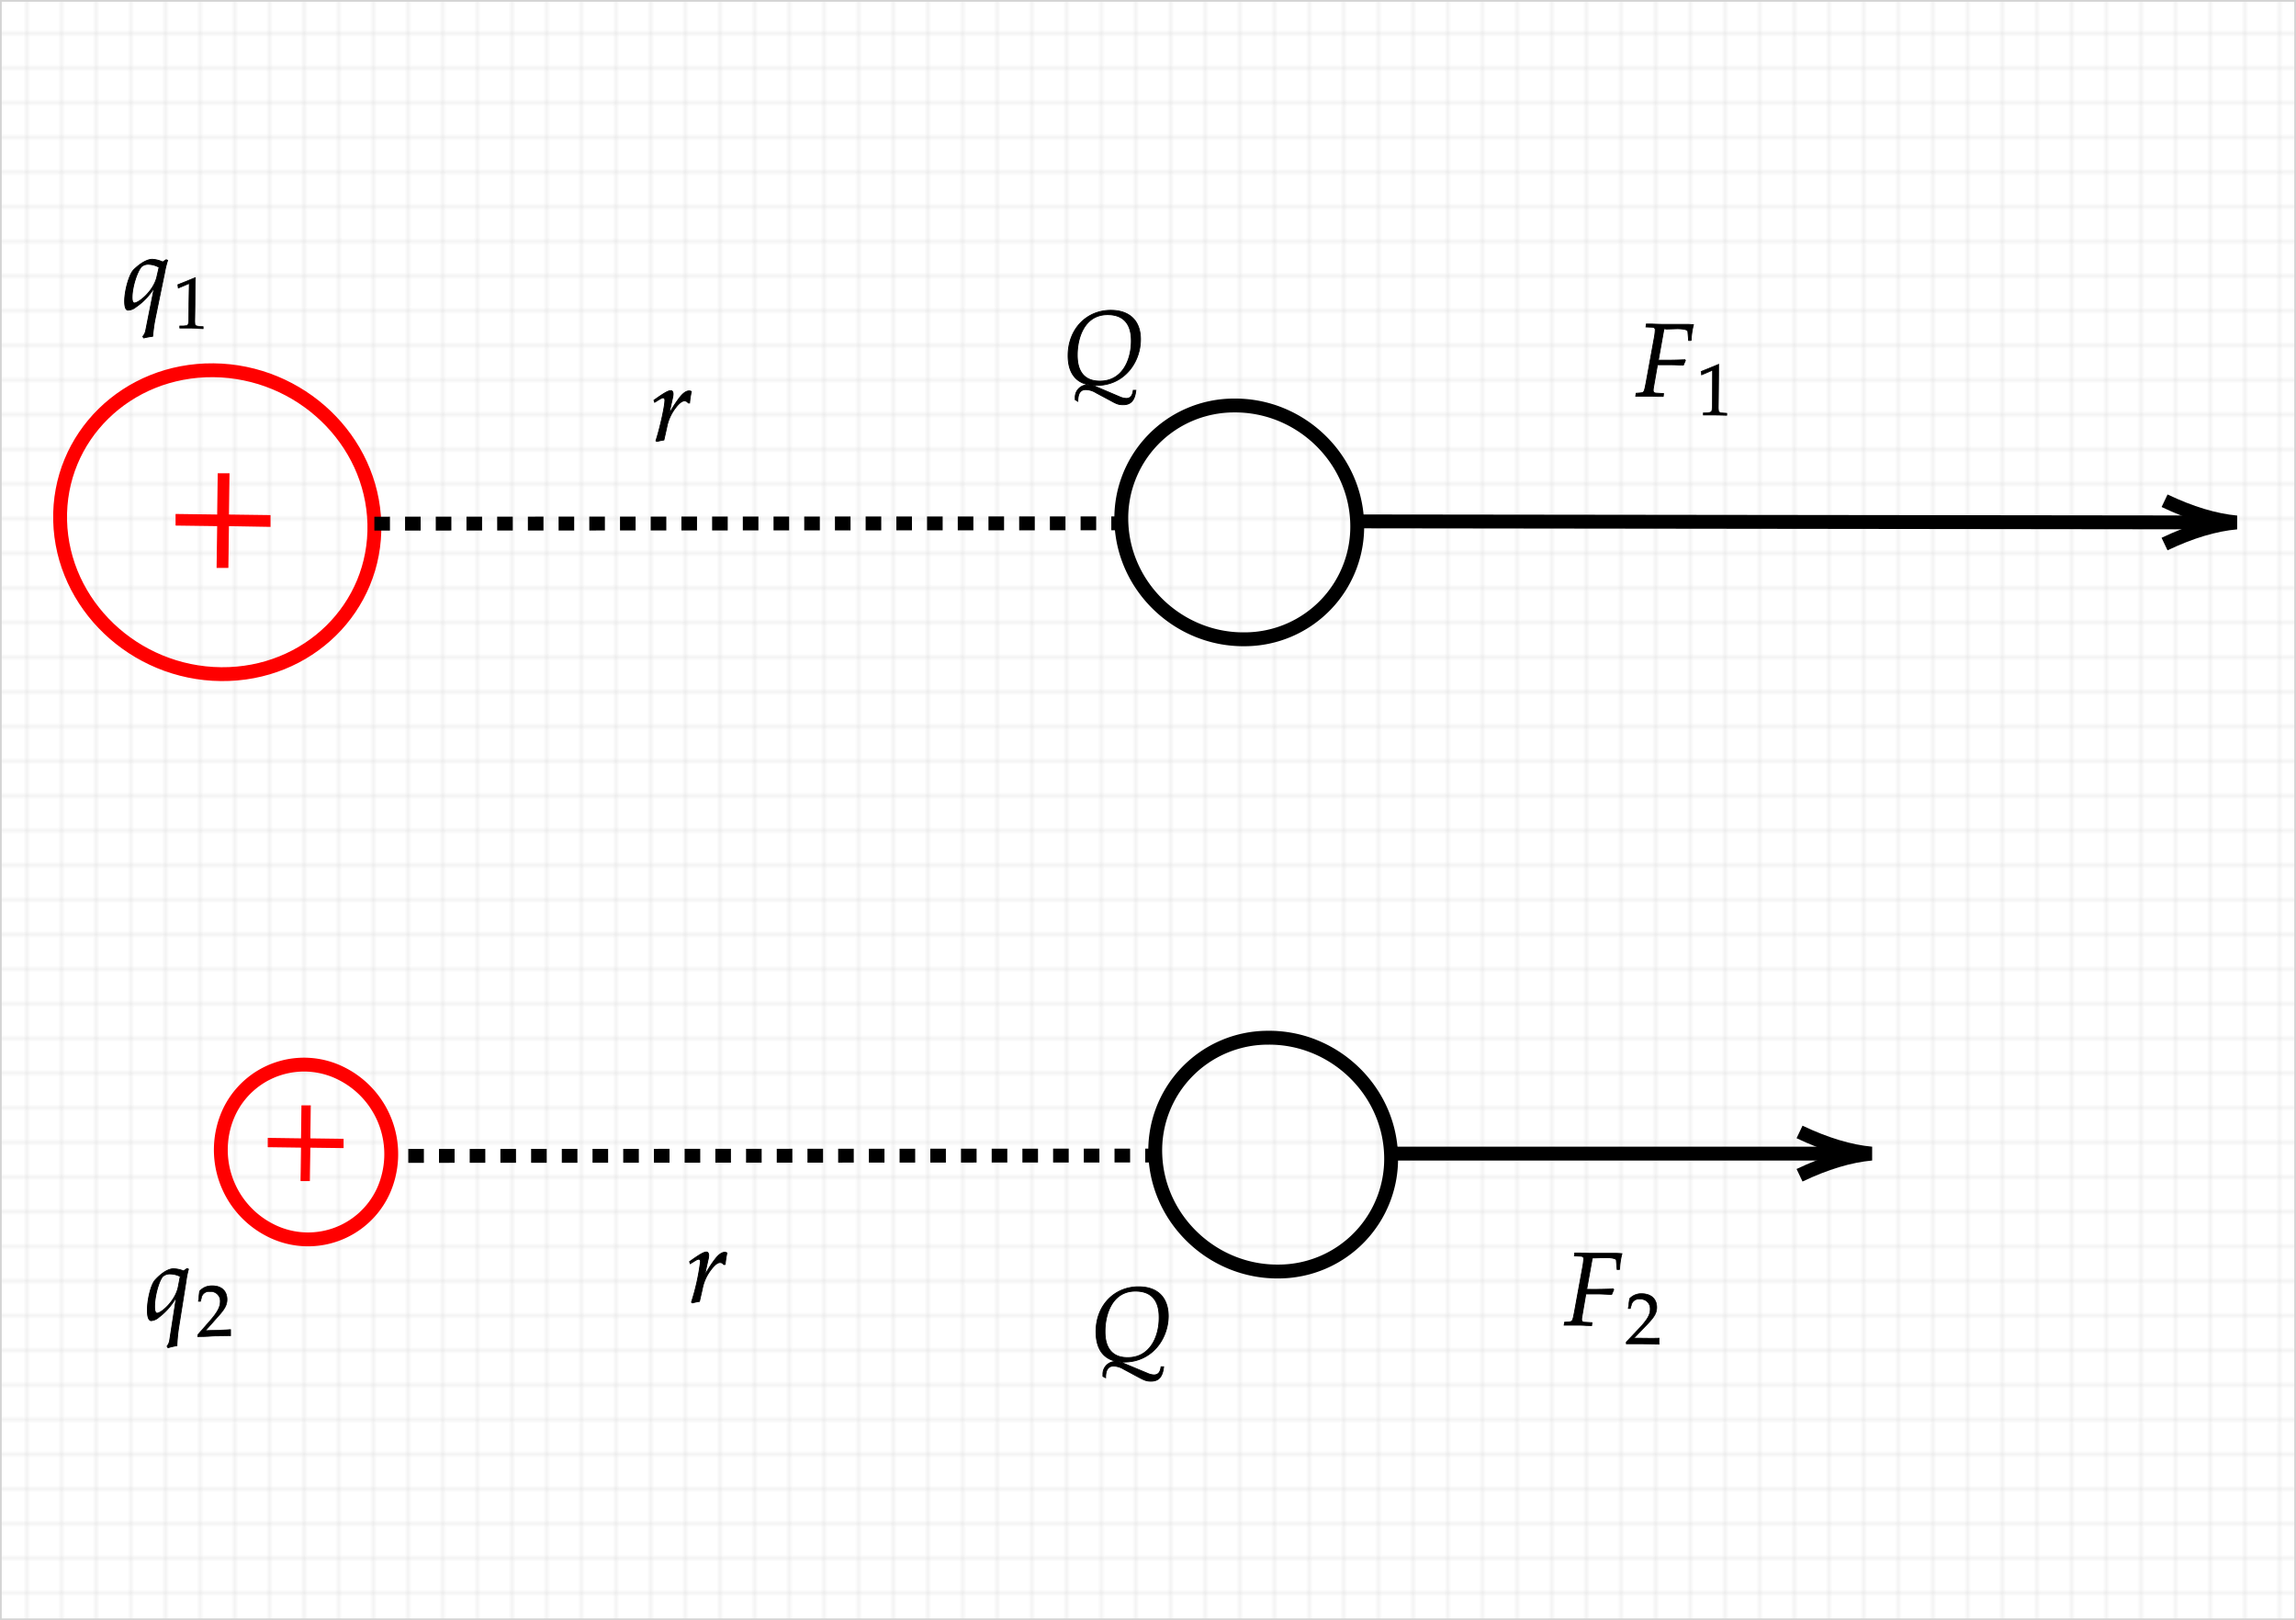 <svg id="Livello_1" data-name="Livello 1" xmlns="http://www.w3.org/2000/svg" xmlns:xlink="http://www.w3.org/1999/xlink" width="662.5" height="467.5" viewBox="0 0 662.5 467.5">
  <defs>
    <style>
      .cls-1, .cls-2, .cls-4, .cls-5, .cls-6, .cls-7 {
        fill: none;
      }

      .cls-2, .cls-3 {
        stroke: #d3d3d3;
        stroke-width: 0.5px;
      }

      .cls-3 {
        fill: url(#_.5324015702695393);
      }

      .cls-11, .cls-12, .cls-13, .cls-14, .cls-15, .cls-4, .cls-5, .cls-7, .cls-8, .cls-9 {
        stroke: #000;
      }

      .cls-4, .cls-6, .cls-7 {
        stroke-width: 4px;
      }

      .cls-5 {
        stroke-width: 4px;
      }

      .cls-10, .cls-16, .cls-6 {
        stroke: red;
      }

      .cls-7 {
        stroke-dasharray: 4.5 4.36;
      }

      .cls-10, .cls-11, .cls-12, .cls-13, .cls-14, .cls-15, .cls-16, .cls-8, .cls-9 {
        stroke-miterlimit: 10;
      }

      .cls-8 {
        stroke-width: 0.24px;
      }

      .cls-9 {
        stroke-width: 0.17px;
      }

      .cls-10, .cls-16 {
        fill: red;
      }

      .cls-10 {
        stroke-width: 0.4px;
      }

      .cls-11 {
        stroke-width: 0.24px;
      }

      .cls-12 {
        stroke-width: 0.17px;
      }

      .cls-13 {
        stroke-width: 0.24px;
      }

      .cls-14 {
        stroke-width: 0.17px;
      }

      .cls-15 {
        stroke-width: 0.24px;
      }

      .cls-16 {
        stroke-width: 0.32px;
      }
    </style>
    <pattern id="_.5324015702695393" data-name=".5324015702695393" width="10" height="10" patternTransform="matrix(1, 0, 0, -1, -2.75, 849.14)" patternUnits="userSpaceOnUse" viewBox="0 0 10 10">
      <rect class="cls-1" width="10" height="10"/>
      <path class="cls-2" d="M10,10H0V0"/>
    </pattern>
  </defs>
  <rect class="cls-3" x="0.25" y="0.25" width="662" height="467"/>
  <g>
    <g>
      <path class="cls-4" d="M391.34,150.2l248.76.3" transform="translate(0.25 0.25)"/>
      <path class="cls-5" d="M624.32,156.74q11.35-5.4,20.78-6.23-9.42-.87-20.77-6.27" transform="translate(0.25 0.25)"/>
    </g>
    <path class="cls-6" d="M17.1,150c-.6-24.21,19.21-43.65,44.24-43.41s45.83,20.07,46.43,44.28-19.2,43.65-44.24,43.41S17.71,174.2,17.1,150Z" transform="translate(0.25 0.25)"/>
    <path class="cls-7" d="M117.56,333.29l215.56-.1" transform="translate(0.25 0.25)"/>
    <g>
      <path class="cls-4" d="M401.12,332.63h133.6" transform="translate(0.25 0.25)"/>
      <path class="cls-4" d="M519,338.88q11.35-5.4,20.77-6.25-9.42-.86-20.77-6.25" transform="translate(0.25 0.25)"/>
    </g>
    <path class="cls-6" d="M65.77,320.85a23.89,23.89,0,0,1,32.75-11.19,26,26,0,0,1,11.82,33.82,23.89,23.89,0,0,1-32.75,11.19A26,26,0,0,1,65.77,320.85Z" transform="translate(0.25 0.25)"/>
    <path class="cls-7" d="M107.77,150.85l215.56-.09" transform="translate(0.25 0.25)"/>
    <path class="cls-4" d="M323.33,150.76a32.51,32.51,0,0,1,32.56-34c18.78-.15,34.65,14.83,35.45,33.46a32.51,32.51,0,0,1-32.56,34C340,184.37,324.13,169.39,323.33,150.76Z" transform="translate(0.25 0.25)"/>
    <path class="cls-4" d="M333.12,333.19a32.51,32.51,0,0,1,32.56-34c18.78-.15,34.65,14.83,35.44,33.46a32.51,32.51,0,0,1-32.55,34C349.79,366.8,333.92,351.82,333.12,333.19Z" transform="translate(0.25 0.25)"/>
  </g>
  <g>
    <path class="cls-8" d="M480.5,94.7l3.18-.09c1.86,0,3.06.3,3.09.75L487,98h.72a20.62,20.62,0,0,1,.67-4.55c-.66-.07-1.5-.11-2-.11h-1.23l-4.95,0h-.87c-.75,0-1.95-.05-3.08-.09l-1.47,0-.1.84,1.68.07c.72,0,1,.31,1,.82a17.49,17.49,0,0,1-.29,2.28l-2.37,13c-.54,2.75-.54,2.78-1.77,2.89l-1.08.08-.13.84,1,0c1.2,0,2.16,0,2.79,0s1.41,0,2.58.08l1.56,0,.1-.83-1.92-.11c-.81,0-1.08-.28-1.07-.88a3.74,3.74,0,0,1,.06-.63L478,105l3.51,0c.81,0,1.74,0,3.18.12l.78,0,.59-1.35-.12-.21c-2.43.1-4.23.14-6.57.12h-1.11l1.45-8.12a3.6,3.6,0,0,1,.28-1Z" transform="translate(0.25 0.25)"/>
    <path class="cls-9" d="M498,119.59V119l-1.09-.07c-1.16-.08-1.36-.31-1.35-1.4l.12-12.68-5.09,2.09.14,1,3.16-1.35-.1,10.87c0,1.09-.24,1.32-1.38,1.38l-1.17.05v.63l3.47,0C495.37,119.5,497.68,119.59,498,119.59Z" transform="translate(0.25 0.25)"/>
  </g>
  <path class="cls-10" d="M77.61,151.58l0-3-12-.16.16-11.9-3,0-.16,11.9-12-.16,0,2.95,12,.16-.16,12.05,3,0,.16-12.05Z" transform="translate(0.25 0.25)"/>
  <g>
    <path class="cls-11" d="M46.7,75.34a8,8,0,0,0-3-.77c-2.25,0-4.93,2.56-5.48,3.15-1.22,1.39-2.46,5.75-2.51,8.84,0,1.77.32,2.68,1,2.69a3.77,3.77,0,0,0,2.2-.86,18.28,18.28,0,0,0,5.34-5.62L41.79,95.15a3.62,3.62,0,0,1-.84,1.7l.27.42a22.82,22.82,0,0,1,2.58-.47c.15-1.61.36-3.26.65-4.76l2.8-13.63a24.16,24.16,0,0,1,.87-3.53l-.42-.19ZM38.5,87.18c-.42,0-.65-.64-.64-1.63,0-2.88,1.41-7.36,2.7-8.84a3,3,0,0,1,2.2-.69,6.77,6.77,0,0,1,2.89.86L45,79.72C44,83.82,39.76,87.2,38.5,87.18Z" transform="translate(0.25 0.25)"/>
    <path class="cls-12" d="M58.37,94.61V94l-1.09-.08c-1.15-.08-1.36-.31-1.34-1.41l.2-12.68-5.09,2.06.13,1,3.17-1.33-.18,10.88c0,1.09-.25,1.31-1.38,1.36l-1.18,0v.63c3.23,0,3.23,0,3.46,0C55.73,94.51,58,94.61,58.37,94.61Z" transform="translate(0.25 0.25)"/>
  </g>
  <g>
    <path class="cls-13" d="M52.73,366.49a8,8,0,0,0-3-.63c-2.25.06-4.81,2.77-5.33,3.39-1.16,1.44-2.21,5.85-2.12,8.94.05,1.77.44,2.66,1.16,2.64a3.73,3.73,0,0,0,2.16-1A18.36,18.36,0,0,0,50.64,374L48.71,386.5a3.6,3.6,0,0,1-.76,1.73l.28.42a20.77,20.77,0,0,1,2.57-.59,45.4,45.4,0,0,1,.43-4.78l2.19-13.75a25.58,25.58,0,0,1,.71-3.56l-.43-.17Zm-7.66,12.19c-.42,0-.68-.61-.71-1.6-.08-2.88,1.08-7.41,2.3-8.95a3,3,0,0,1,2.17-.78,6.73,6.73,0,0,1,2.93.73l-.55,2.86C50.46,375.08,46.33,378.65,45.07,378.68Z" transform="translate(0.25 0.25)"/>
    <path class="cls-14" d="M56.8,384.92v.55c3.93-.12,3.92-.18,4.68-.2s.76,0,4.81-.07l0-1.79c-2.41.17-3.38.12-7.26.31l3.7-4.16c2-2.22,2.57-3.39,2.53-5-.07-2.42-1.75-3.86-4.41-3.79a4.57,4.57,0,0,0-3.53,1.57L57,375.25l.61,0,.25-1a2.21,2.21,0,0,1,2.45-1.81,2.74,2.74,0,0,1,3,2.83c0,1.57-.79,3.15-3.09,5.74Z" transform="translate(0.25 0.25)"/>
  </g>
  <path class="cls-15" d="M209,364.61a28,28,0,0,1,.51-3.32,1.27,1.27,0,0,0-.6-.19c-.93,0-1.86.71-3,2.23a36.62,36.62,0,0,0-2.86,4.5l1-4.55a5.67,5.67,0,0,0,.2-1.26c0-.6-.24-1-.69-1-.63,0-1.77.62-4,2.19l-.84.59.2.6,1-.62c.84-.53,1.18-.68,1.45-.68s.5.28.5.67a63.75,63.75,0,0,1-2.6,11.73l.3.22c.45-.15.93-.23,1.62-.38l.39-.05.82-3.6A13,13,0,0,1,205,366c1-1.31,1.85-1.94,2.51-1.93a1.22,1.22,0,0,1,1.07.58Z" transform="translate(0.25 0.25)"/>
  <path class="cls-16" d="M98.73,330.88l0-2.36-9.6-.13.13-9.52-2.36,0-.13,9.52-9.6-.13,0,2.36,9.6.13-.13,9.64,2.36,0,.13-9.64Z" transform="translate(0.25 0.25)"/>
  <path class="cls-15" d="M198.73,116.05a26.18,26.18,0,0,1,.51-3.33,1.35,1.35,0,0,0-.6-.18c-.93,0-1.87.7-3,2.22a36.15,36.15,0,0,0-2.86,4.51l1-4.55a5.59,5.59,0,0,0,.19-1.26c0-.6-.23-1-.68-1-.63,0-1.78.62-4,2.18l-.85.6.21.6,1-.62c.85-.53,1.18-.68,1.45-.68s.51.28.5.67c0,1.74-1.36,7.9-2.59,11.73l.29.22a14.93,14.93,0,0,1,1.63-.38l.39-.06.81-3.59a13.22,13.22,0,0,1,2.6-5.77c1-1.31,1.85-1.93,2.51-1.92a1.23,1.23,0,0,1,1.08.58Z" transform="translate(0.25 0.25)"/>
  <g>
    <path class="cls-8" d="M459.88,362.73l3.18-.09c1.86,0,3.06.3,3.08.75l.22,2.67h.72a20,20,0,0,1,.67-4.55c-.66-.07-1.5-.11-2-.11l-1.23,0h-5.82c-.75,0-1.95-.05-3.09-.09l-1.47,0-.1.84,1.68.07c.72,0,1.05.31,1,.82a17.49,17.49,0,0,1-.29,2.28l-2.37,13c-.54,2.75-.54,2.78-1.77,2.89l-1.08.08-.13.84,1,0c1.2,0,2.16,0,2.79,0s1.41,0,2.58.08l1.56.05.1-.84-1.92-.11c-.81,0-1.07-.28-1.07-.88a3.67,3.67,0,0,1,.07-.63l1.14-6.68,3.51,0c.81,0,1.74.05,3.18.12l.78,0,.58-1.34-.12-.22c-2.43.1-4.23.14-6.57.12h-1.11l1.46-8.11a3,3,0,0,1,.28-1Z" transform="translate(0.25 0.25)"/>
    <path class="cls-9" d="M469,387v.54c3.92,0,3.92,0,4.68,0s.76.07,4.81.11v-1.78c-2.41.08-3.38,0-7.26,0l3.86-4c2.06-2.15,2.7-3.3,2.71-4.87,0-2.41-1.6-3.92-4.27-3.95a4.53,4.53,0,0,0-3.58,1.44l-.38,2.85h.6l.29-1a2.21,2.21,0,0,1,2.51-1.71,2.75,2.75,0,0,1,2.94,2.94c0,1.58-.92,3.12-3.31,5.62Z" transform="translate(0.25 0.25)"/>
  </g>
  <path class="cls-8" d="M318.77,397.31c0-2.31.76-3.38,2.35-3.37a5.91,5.91,0,0,1,2.87.9l4.33,2.32c1.79.95,2.33,1.13,3.53,1.14,2.25,0,3.34-1.25,3.67-4.16h-.75c-.2,1.62-.87,2.36-2.07,2.35a5.1,5.1,0,0,1-1.85-.47l-7.05-2.94a4.94,4.94,0,0,0-2-.44A3.59,3.59,0,0,0,318,396.4a4.18,4.18,0,0,0,0,.51Zm18.08-17.74c0-5.34-3-8.46-8.44-8.51C321.3,371,316,376.43,316,384c0,5.67,2.74,8.73,8,8.78C332.14,392.82,336.79,386.11,336.85,379.57Zm-2.64.46c0,5.64-2.78,11.52-9.11,11.46-4.32,0-6.55-2.64-6.5-7.65,0-4.44,1.85-11.59,8.87-11.53C331,372.34,334.27,374,334.21,380Z" transform="translate(0.25 0.25)"/>
  <path class="cls-8" d="M310.76,115.55c0-2.31.75-3.39,2.34-3.37a5.86,5.86,0,0,1,2.87.89l4.33,2.32c1.79,1,2.33,1.14,3.53,1.15,2.25,0,3.34-1.26,3.67-4.17h-.75c-.2,1.61-.86,2.36-2.06,2.35a5.41,5.41,0,0,1-1.86-.47l-7.05-3a5.12,5.12,0,0,0-2-.44,3.59,3.59,0,0,0-3.78,3.78c0,.06,0,.27,0,.51ZM328.84,97.8c.05-5.34-3-8.45-8.44-8.51-7.11-.06-12.38,5.38-12.46,12.91-.05,5.67,2.74,8.72,8,8.77C324.12,111.05,328.78,104.34,328.84,97.8Zm-2.65.46c-.05,5.64-2.78,11.52-9.11,11.46-4.32,0-6.54-2.64-6.49-7.65,0-4.44,1.85-11.59,8.87-11.52C322.94,90.58,326.25,92.23,326.19,98.26Z" transform="translate(0.25 0.25)"/>
</svg>
